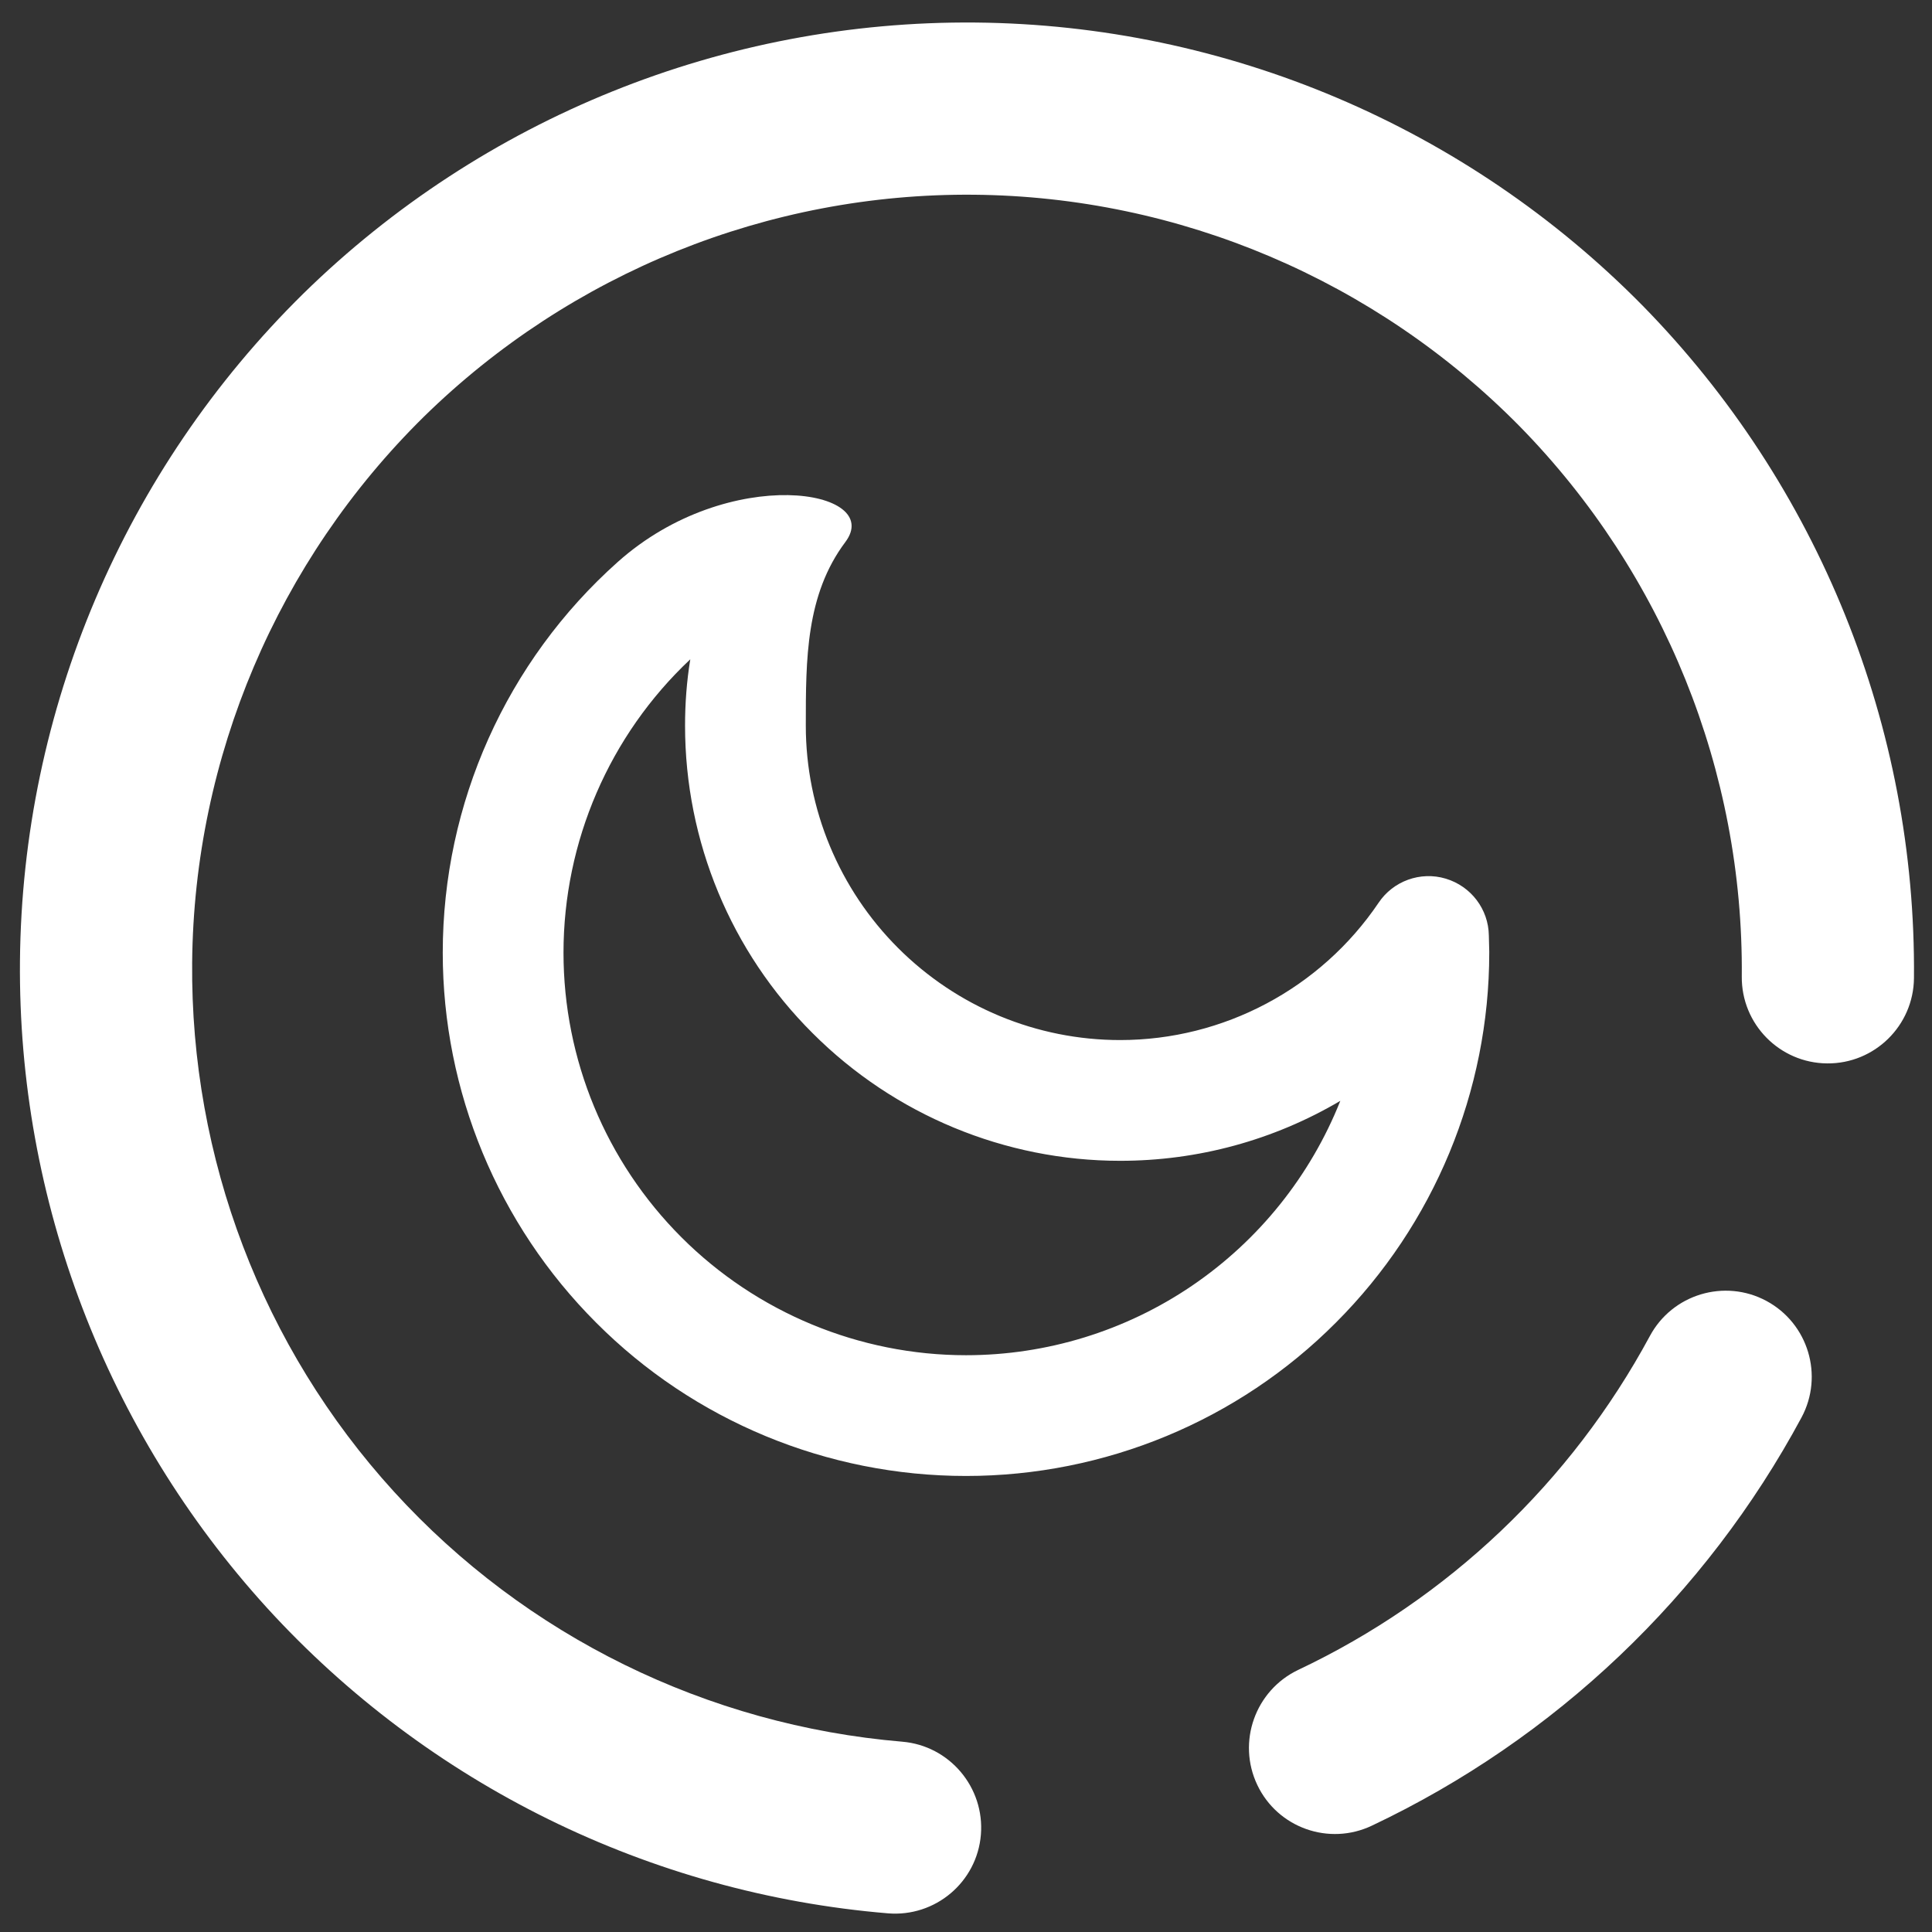 <?xml version="1.0" encoding="UTF-8" standalone="no"?><!-- Generator: Gravit.io --><svg xmlns="http://www.w3.org/2000/svg" xmlns:xlink="http://www.w3.org/1999/xlink" style="isolation:isolate" viewBox="0 0 48 48" width="48pt" height="48pt"><rect x="0" y="0" width="48" height="48" fill="#333333" stroke="none"/><linearGradient id="_lgradient_38" x1="0.221" y1="0.047" x2="0.902" y2="0.906" gradientTransform="matrix(47.058,0,0,46.985,0.495,0.559)" gradientUnits="userSpaceOnUse"><stop offset="2.609%" stop-opacity="1" style="stop-color:rgb(255,255,255)"/><stop offset="98.696%" stop-opacity="1" style="stop-color:rgb(255,255,255)"/></linearGradient><path d=" M 22.417 43.272 L 22.417 43.272 C 23.591 43.371 24.466 44.407 24.37 45.584 L 24.37 45.584 C 24.273 46.76 23.237 47.635 22.058 47.536 L 22.058 47.536 C 16.148 47.044 10.632 44.331 6.629 39.942 C 2.636 35.553 0.442 29.811 0.496 23.875 C 0.552 17.64 3.088 11.674 7.534 7.297 C 11.99 2.93 18.002 0.504 24.237 0.56 C 30.472 0.616 36.438 3.152 40.815 7.598 C 45.181 12.054 47.608 18.066 47.552 24.301 L 47.552 24.301 C 47.541 25.481 46.574 26.431 45.394 26.42 L 45.394 26.42 C 44.213 26.41 43.263 25.443 43.274 24.262 L 43.274 24.262 C 43.32 19.161 41.333 14.244 37.761 10.597 C 34.179 6.96 29.299 4.884 24.198 4.838 C 19.097 4.792 14.18 6.779 10.533 10.351 C 6.896 13.933 4.82 18.813 4.774 23.914 C 4.73 28.769 6.516 33.47 9.789 37.061 C 13.061 40.652 17.576 42.864 22.417 43.272 L 22.417 43.272 Z  M 40.99 33.194 L 40.99 33.194 C 41.548 32.154 42.846 31.763 43.886 32.321 L 43.886 32.321 C 44.925 32.88 45.316 34.177 44.758 35.217 L 44.758 35.217 C 42.376 39.645 38.632 43.205 34.088 45.356 L 34.088 45.356 C 33.021 45.866 31.743 45.413 31.237 44.346 L 31.237 44.346 C 30.73 43.279 31.185 41.999 32.252 41.489 L 32.252 41.489 C 35.979 39.726 39.032 36.823 40.99 33.194 L 40.99 33.194 Z  M 17.02 18.03 C 17.02 20.9 18.16 23.65 20.19 25.67 C 22.22 27.7 24.97 28.84 27.83 28.84 C 29.76 28.84 31.64 28.33 33.3 27.35 C 32.56 29.21 31.28 30.81 29.62 31.94 C 27.96 33.07 26 33.67 24 33.67 L 24 33.67 L 24 33.67 C 21.35 33.67 18.8 32.61 16.93 30.74 C 15.05 28.86 14 26.32 14 23.67 C 14 20.91 15.14 18.27 17.15 16.38 C 17.06 16.93 17.02 17.48 17.02 18.03 L 17.02 18.03 Z  M 21 13.47 C 20.02 14.78 20.02 16.38 20.02 18.02 C 20.02 18.03 20.02 18.03 20.02 18.03 L 20.02 18.03 L 20.02 18.03 C 20.02 20.1 20.85 22.09 22.31 23.55 C 23.78 25.02 25.76 25.84 27.83 25.84 C 30.4 25.84 32.81 24.56 34.25 22.43 C 34.61 21.89 35.29 21.64 35.92 21.83 C 36.55 22.02 36.98 22.59 36.99 23.24 L 37 23.64 C 37 23.65 37 23.66 37 23.67 C 37 27.11 35.63 30.42 33.19 32.86 C 30.76 35.3 27.45 36.67 24 36.67 L 24 36.67 L 24 36.67 C 20.55 36.67 17.24 35.3 14.81 32.86 C 12.37 30.42 11 27.11 11 23.67 C 11 19.96 12.58 16.43 15.35 13.96 C 18.11 11.5 21.99 12.16 21 13.47 L 21 13.47 Z " fill-rule="evenodd" fill="url(#_lgradient_38)"/></svg>